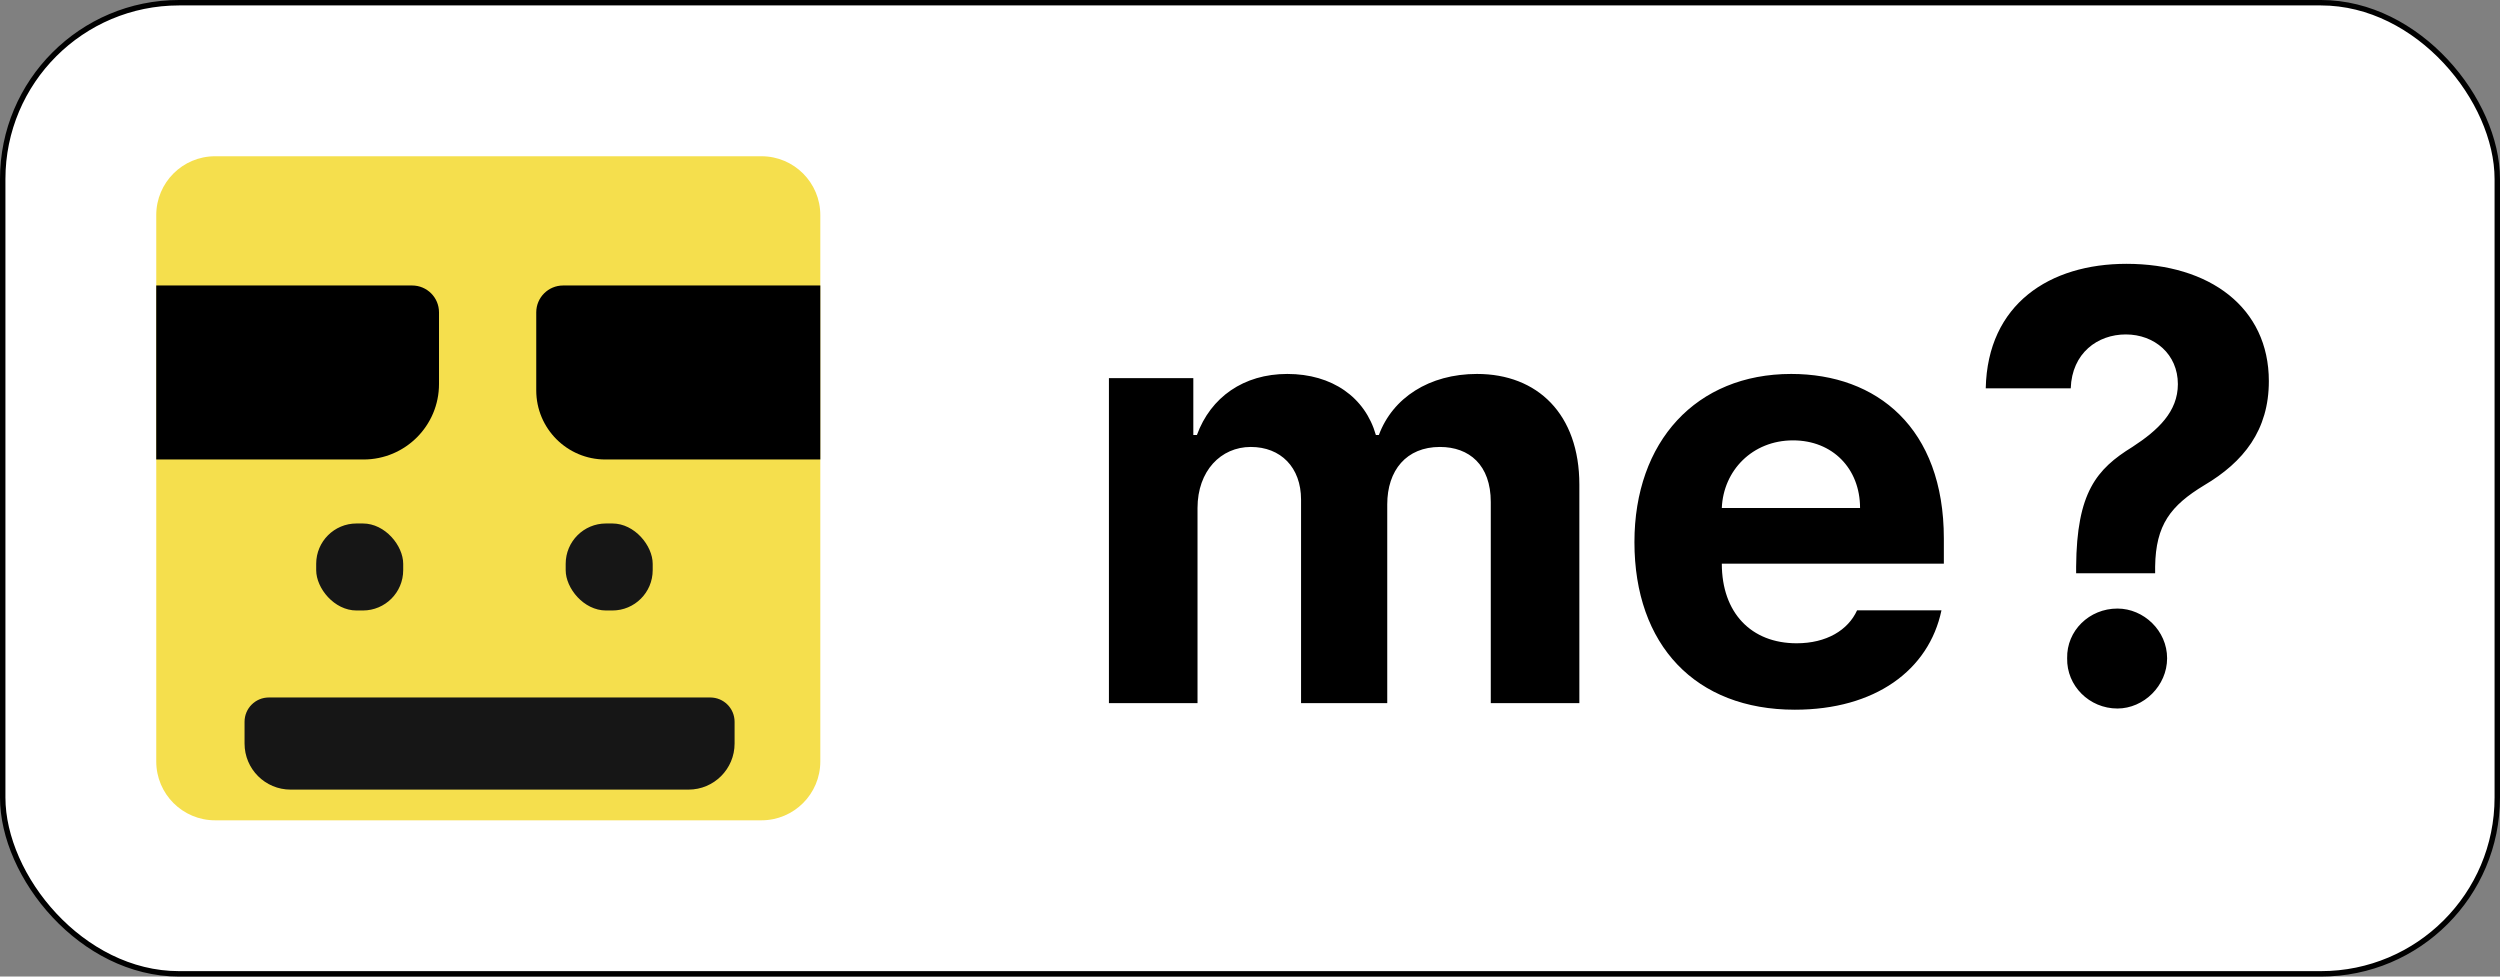 <svg width="128" height="50" viewBox="0 0 128 50" fill="none" xmlns="http://www.w3.org/2000/svg">
<rect x="0" y="0" width="128" height="50" fill="#808080" stroke="none"/>
<rect x="0.139" y="0.139" width="127.722" height="49.722" rx="9.028" fill="white" stroke="black" stroke-width="0.278"/>
<path d="M56.777 36V19.36H61.098V22.272H61.282C61.987 20.341 63.672 19.146 65.909 19.146C68.207 19.146 69.893 20.341 70.445 22.272H70.598C71.302 20.372 73.172 19.146 75.623 19.146C78.718 19.146 80.863 21.199 80.863 24.815V36H76.328V25.704C76.328 23.804 75.225 22.884 73.723 22.884C72.007 22.884 71.027 24.08 71.027 25.826V36H66.614V25.581C66.614 23.926 65.572 22.884 64.04 22.884C62.508 22.884 61.313 24.11 61.313 26.01V36H56.777ZM91.895 36.337C86.808 36.337 83.683 33.028 83.683 27.757C83.683 22.609 86.839 19.146 91.711 19.146C96.093 19.146 99.525 21.904 99.525 27.573V28.86H88.157C88.157 31.373 89.658 32.936 91.987 32.936C93.519 32.936 94.622 32.261 95.082 31.25H99.403C98.759 34.315 96.001 36.337 91.895 36.337ZM88.157 26.01H95.235C95.235 23.988 93.826 22.547 91.803 22.547C89.719 22.547 88.233 24.095 88.157 26.01ZM106.298 29.013C106.328 25.213 107.34 24.018 109.178 22.884C110.496 22.026 111.507 21.076 111.507 19.667C111.507 18.135 110.312 17.123 108.841 17.123C107.401 17.123 106.083 18.073 106.022 19.881H101.67C101.762 15.561 104.949 13.508 108.872 13.508C113.131 13.508 116.165 15.745 116.165 19.514C116.165 22.026 114.878 23.651 112.855 24.846C111.139 25.887 110.373 26.868 110.343 29.013V29.35H106.298V29.013ZM108.412 36.276C106.972 36.276 105.807 35.111 105.838 33.702C105.807 32.292 106.972 31.158 108.412 31.158C109.76 31.158 110.956 32.292 110.956 33.702C110.956 35.111 109.76 36.276 108.412 36.276Z" fill="black"/>
<path d="M8 11.014C8 9.349 9.349 8 11.014 8H38.986C40.651 8 42 9.349 42 11.014V38.986C42 40.651 40.651 42 38.986 42H11.014C9.349 42 8 40.651 8 38.986V11.014Z" fill="#F5DF4D"/>
<path d="M27.456 15.992C27.456 15.233 28.073 14.617 28.832 14.617H42V23.526H30.994C29.04 23.526 27.456 21.942 27.456 19.988V15.992Z" fill="black"/>
<path d="M22.477 15.992C22.477 15.233 21.862 14.617 21.102 14.617H8V23.526H18.612C20.747 23.526 22.477 21.796 22.477 19.661V15.992Z" fill="black"/>
<rect x="28.963" y="26.802" width="4.455" height="4.455" rx="2.064" fill="#161616"/>
<rect x="16.189" y="26.802" width="4.455" height="4.455" rx="2.064" fill="#161616"/>
<path d="M12.521 36.956C12.521 36.268 13.078 35.711 13.765 35.711H36.366C37.054 35.711 37.611 36.268 37.611 36.956V38.069C37.611 39.372 36.555 40.428 35.253 40.428H14.879C13.576 40.428 12.521 39.372 12.521 38.069V36.956Z" fill="#161616"/>
</svg>
